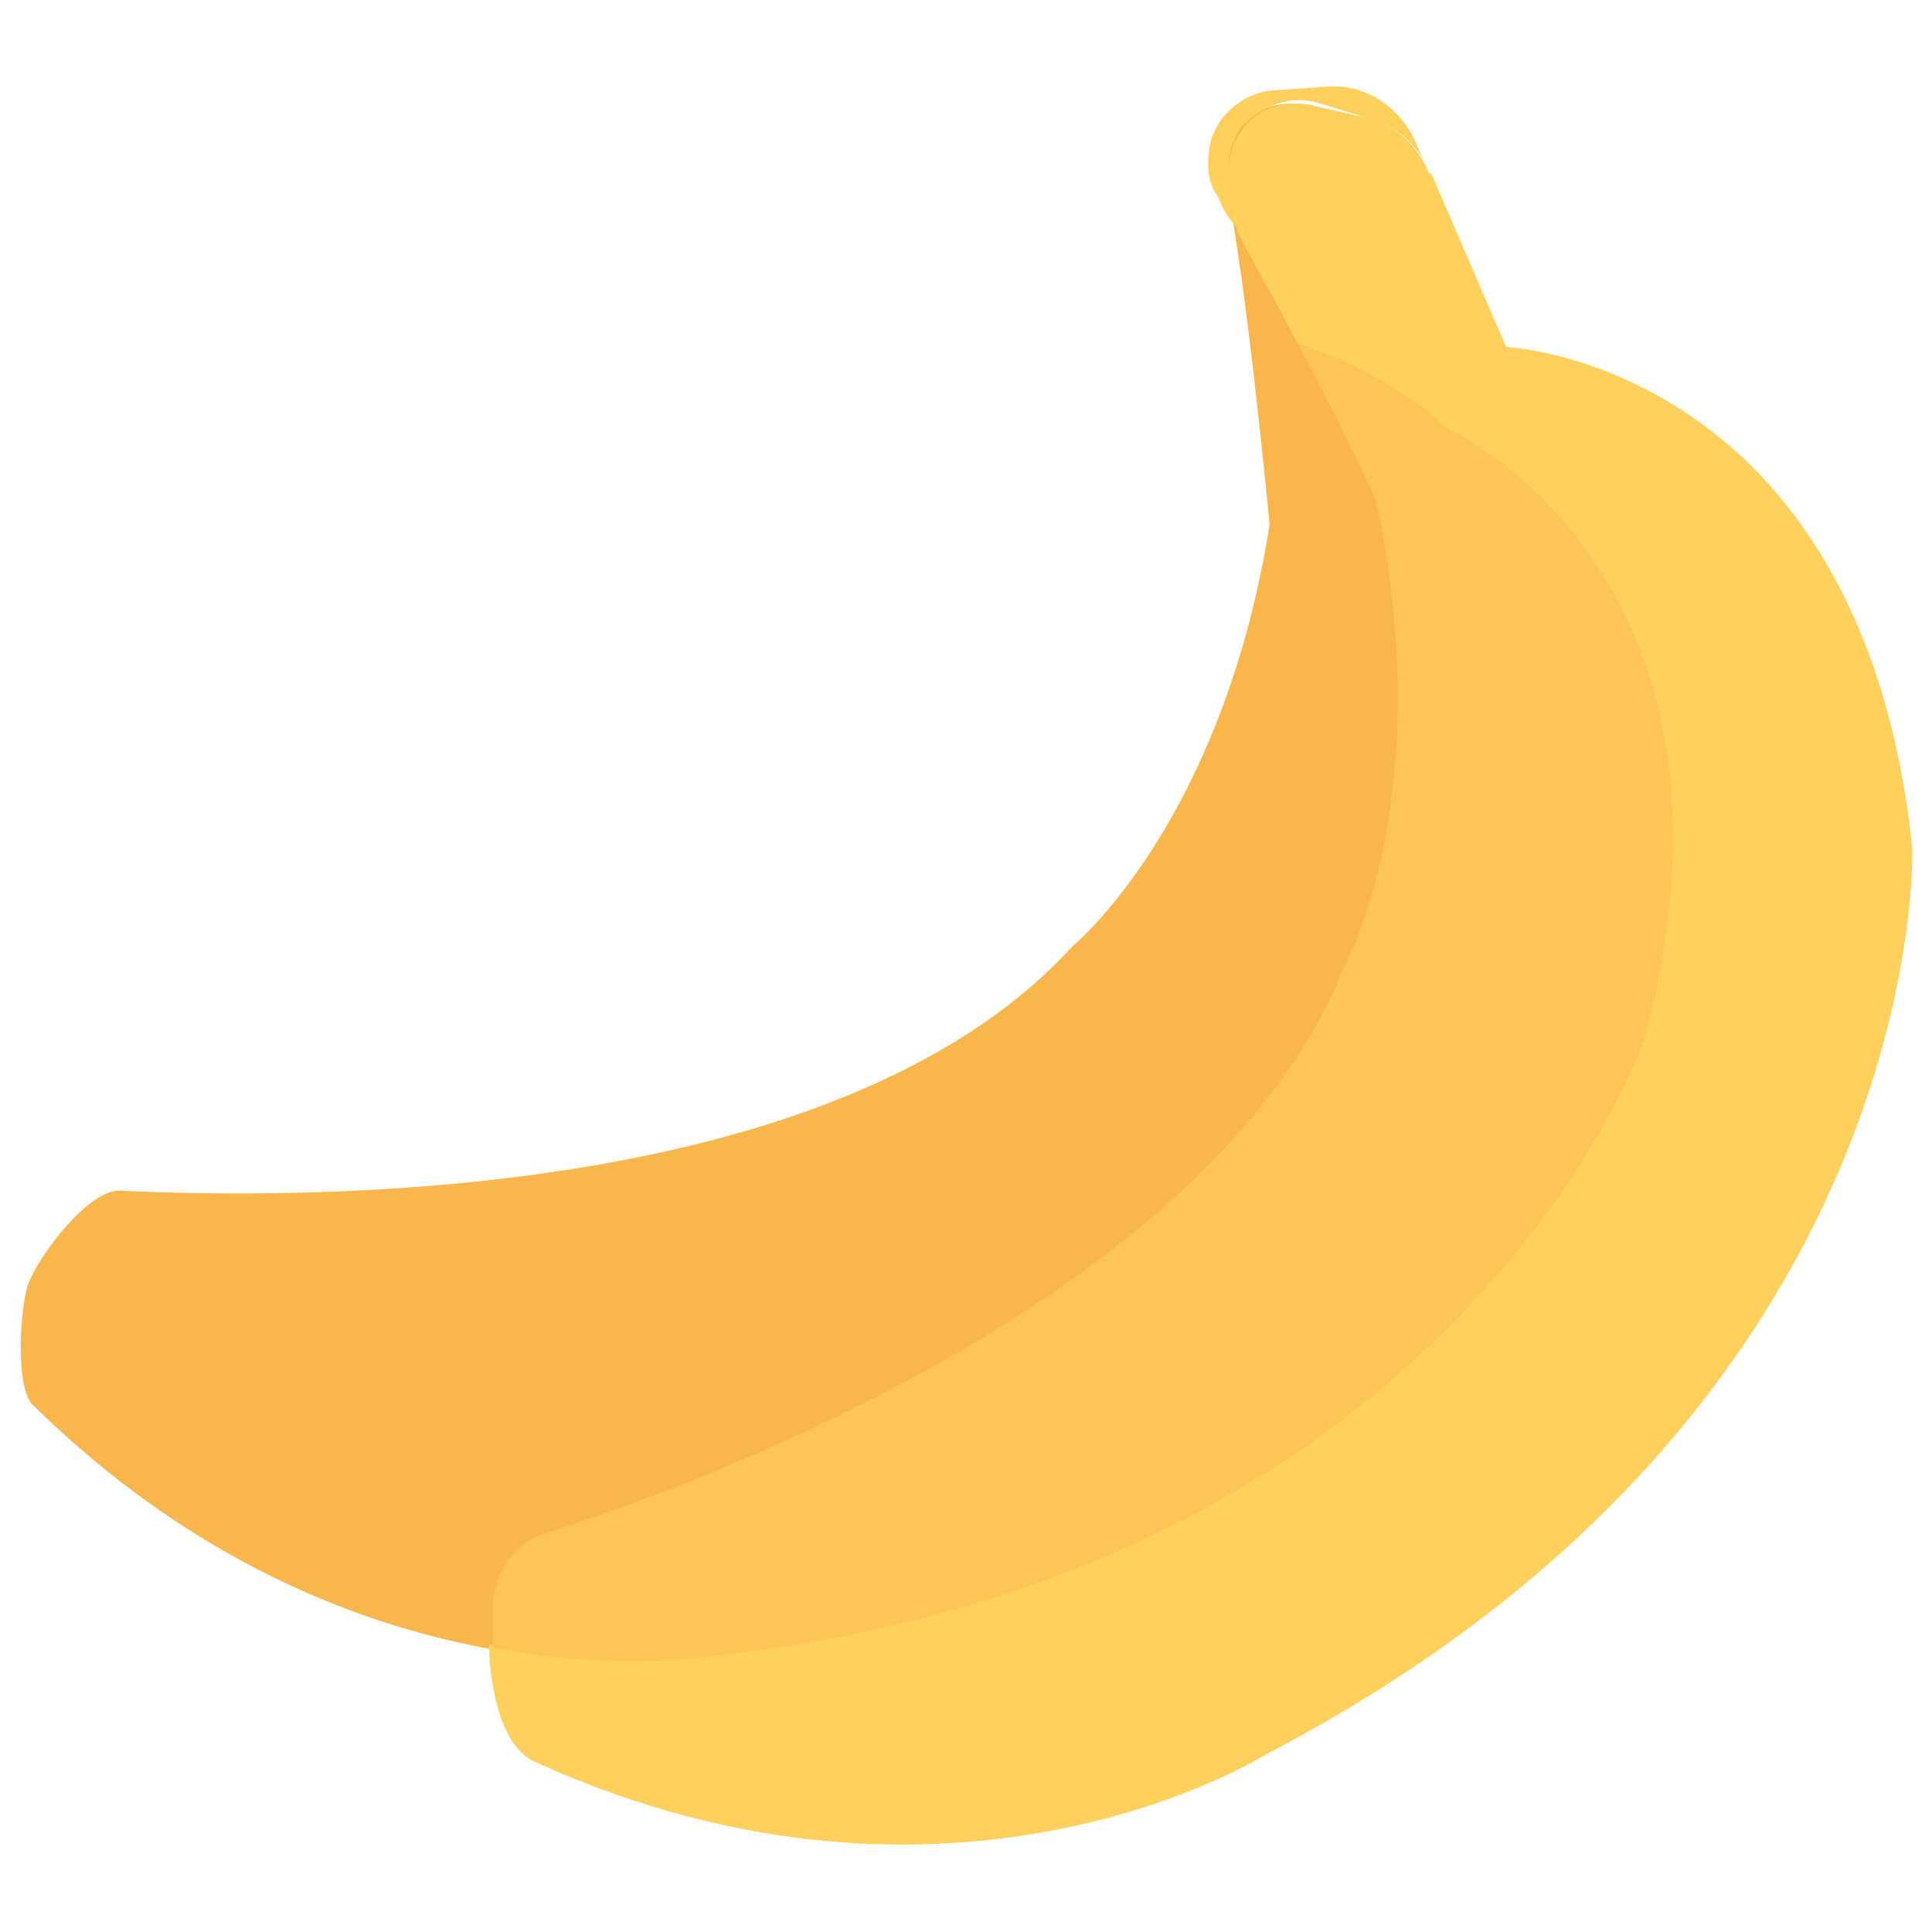 <?xml version="1.0" encoding="utf-8"?>
<!-- Generator: Adobe Illustrator 20.1.0, SVG Export Plug-In . SVG Version: 6.00 Build 0)  -->
<!DOCTYPE svg PUBLIC "-//W3C//DTD SVG 1.1//EN" "http://www.w3.org/Graphics/SVG/1.1/DTD/svg11.dtd">
<svg version="1.1" id="Layer_1" xmlns="http://www.w3.org/2000/svg" xmlns:xlink="http://www.w3.org/1999/xlink" x="0px" y="0px"
	 viewBox="0 0 49 49" enable-background="new 0 0 49 49" xml:space="preserve">
<g>
	<path fill="#F8B64C" d="M0.7,32.6c0.3-0.8,1.6-2.5,2.4-2.4c4.3,0.2,18.1,0.4,24.1-6.2c0,0,3.8-3.1,5-10.7c0,0-0.6-6.3-1.1-8.6
		c-0.1-0.5,0-1,0.3-1.4l0,0c0.4-0.6,1.2-0.8,1.9-0.6L34.7,3c1,0.3,1.6,1.1,1.7,2.1l0.2,5.7c0,0,8.3,3.6,5.1,15.6
		c0,0-4.7,13.5-23.6,15.6c0,0-9.1,1.7-17.3-6.4C0.4,35.1,0.5,33.3,0.7,32.6z"/>
	<path fill="#FFD15C" d="M32.1,44.5c0,0-7.9,5-18.5,0.2c-1.2-0.5-1.2-3-1.2-3c3.3,0.6,5.6,0.2,5.6,0.2C37,39.9,41.7,26.4,41.7,26.4
		c3.2-12-5.1-15.6-5.1-15.6s-1.1-1.2-3.7-2.1c-0.5-1-1.1-2-1.5-2.8c-0.1-0.5-0.1-0.9-0.2-1.2c-0.1-0.5,0-1,0.3-1.4l0,0
		c0.4-0.6,1.2-0.8,1.9-0.6L34.7,3c0.7,0.2,1.2,0.7,1.5,1.3c0,0,0,0.1,0.1,0.1l1.9,4.4c0,0,9,0.4,10.3,12.7
		C48.5,21.5,49,35.7,32.1,44.5z"/>
	<path fill="#FFD15C" d="M36.2,4.3C36,3.7,35.4,3.2,34.7,3l-1.3-0.4c-0.7-0.2-1.4,0.1-1.9,0.6l0,0c-0.3,0.4-0.4,0.9-0.3,1.4
		c0.1,0.3,0.1,0.8,0.2,1.2C31.2,5.6,31,5.3,30.9,5c-0.3-0.4-0.3-0.9-0.2-1.4l0,0c0.2-0.7,0.8-1.2,1.5-1.3l1.4-0.1
		c1-0.1,1.9,0.5,2.3,1.4L36.2,4.3z"/>
	<path fill="#FCC556" d="M36.6,10.8c0,0-1.1-1.2-3.7-2.1c1.1,2,2,4,2,4c1.6,7.5-0.8,11.8-0.8,11.8c-3.3,8.3-16.2,13.1-20.3,14.4
		c-0.7,0.2-1.2,0.9-1.3,1.7l0,1.2c3.3,0.6,5.6,0.2,5.6,0.2C37,39.9,41.7,26.4,41.7,26.4C44.9,14.4,36.6,10.8,36.6,10.8z"/>
</g>
</svg>
